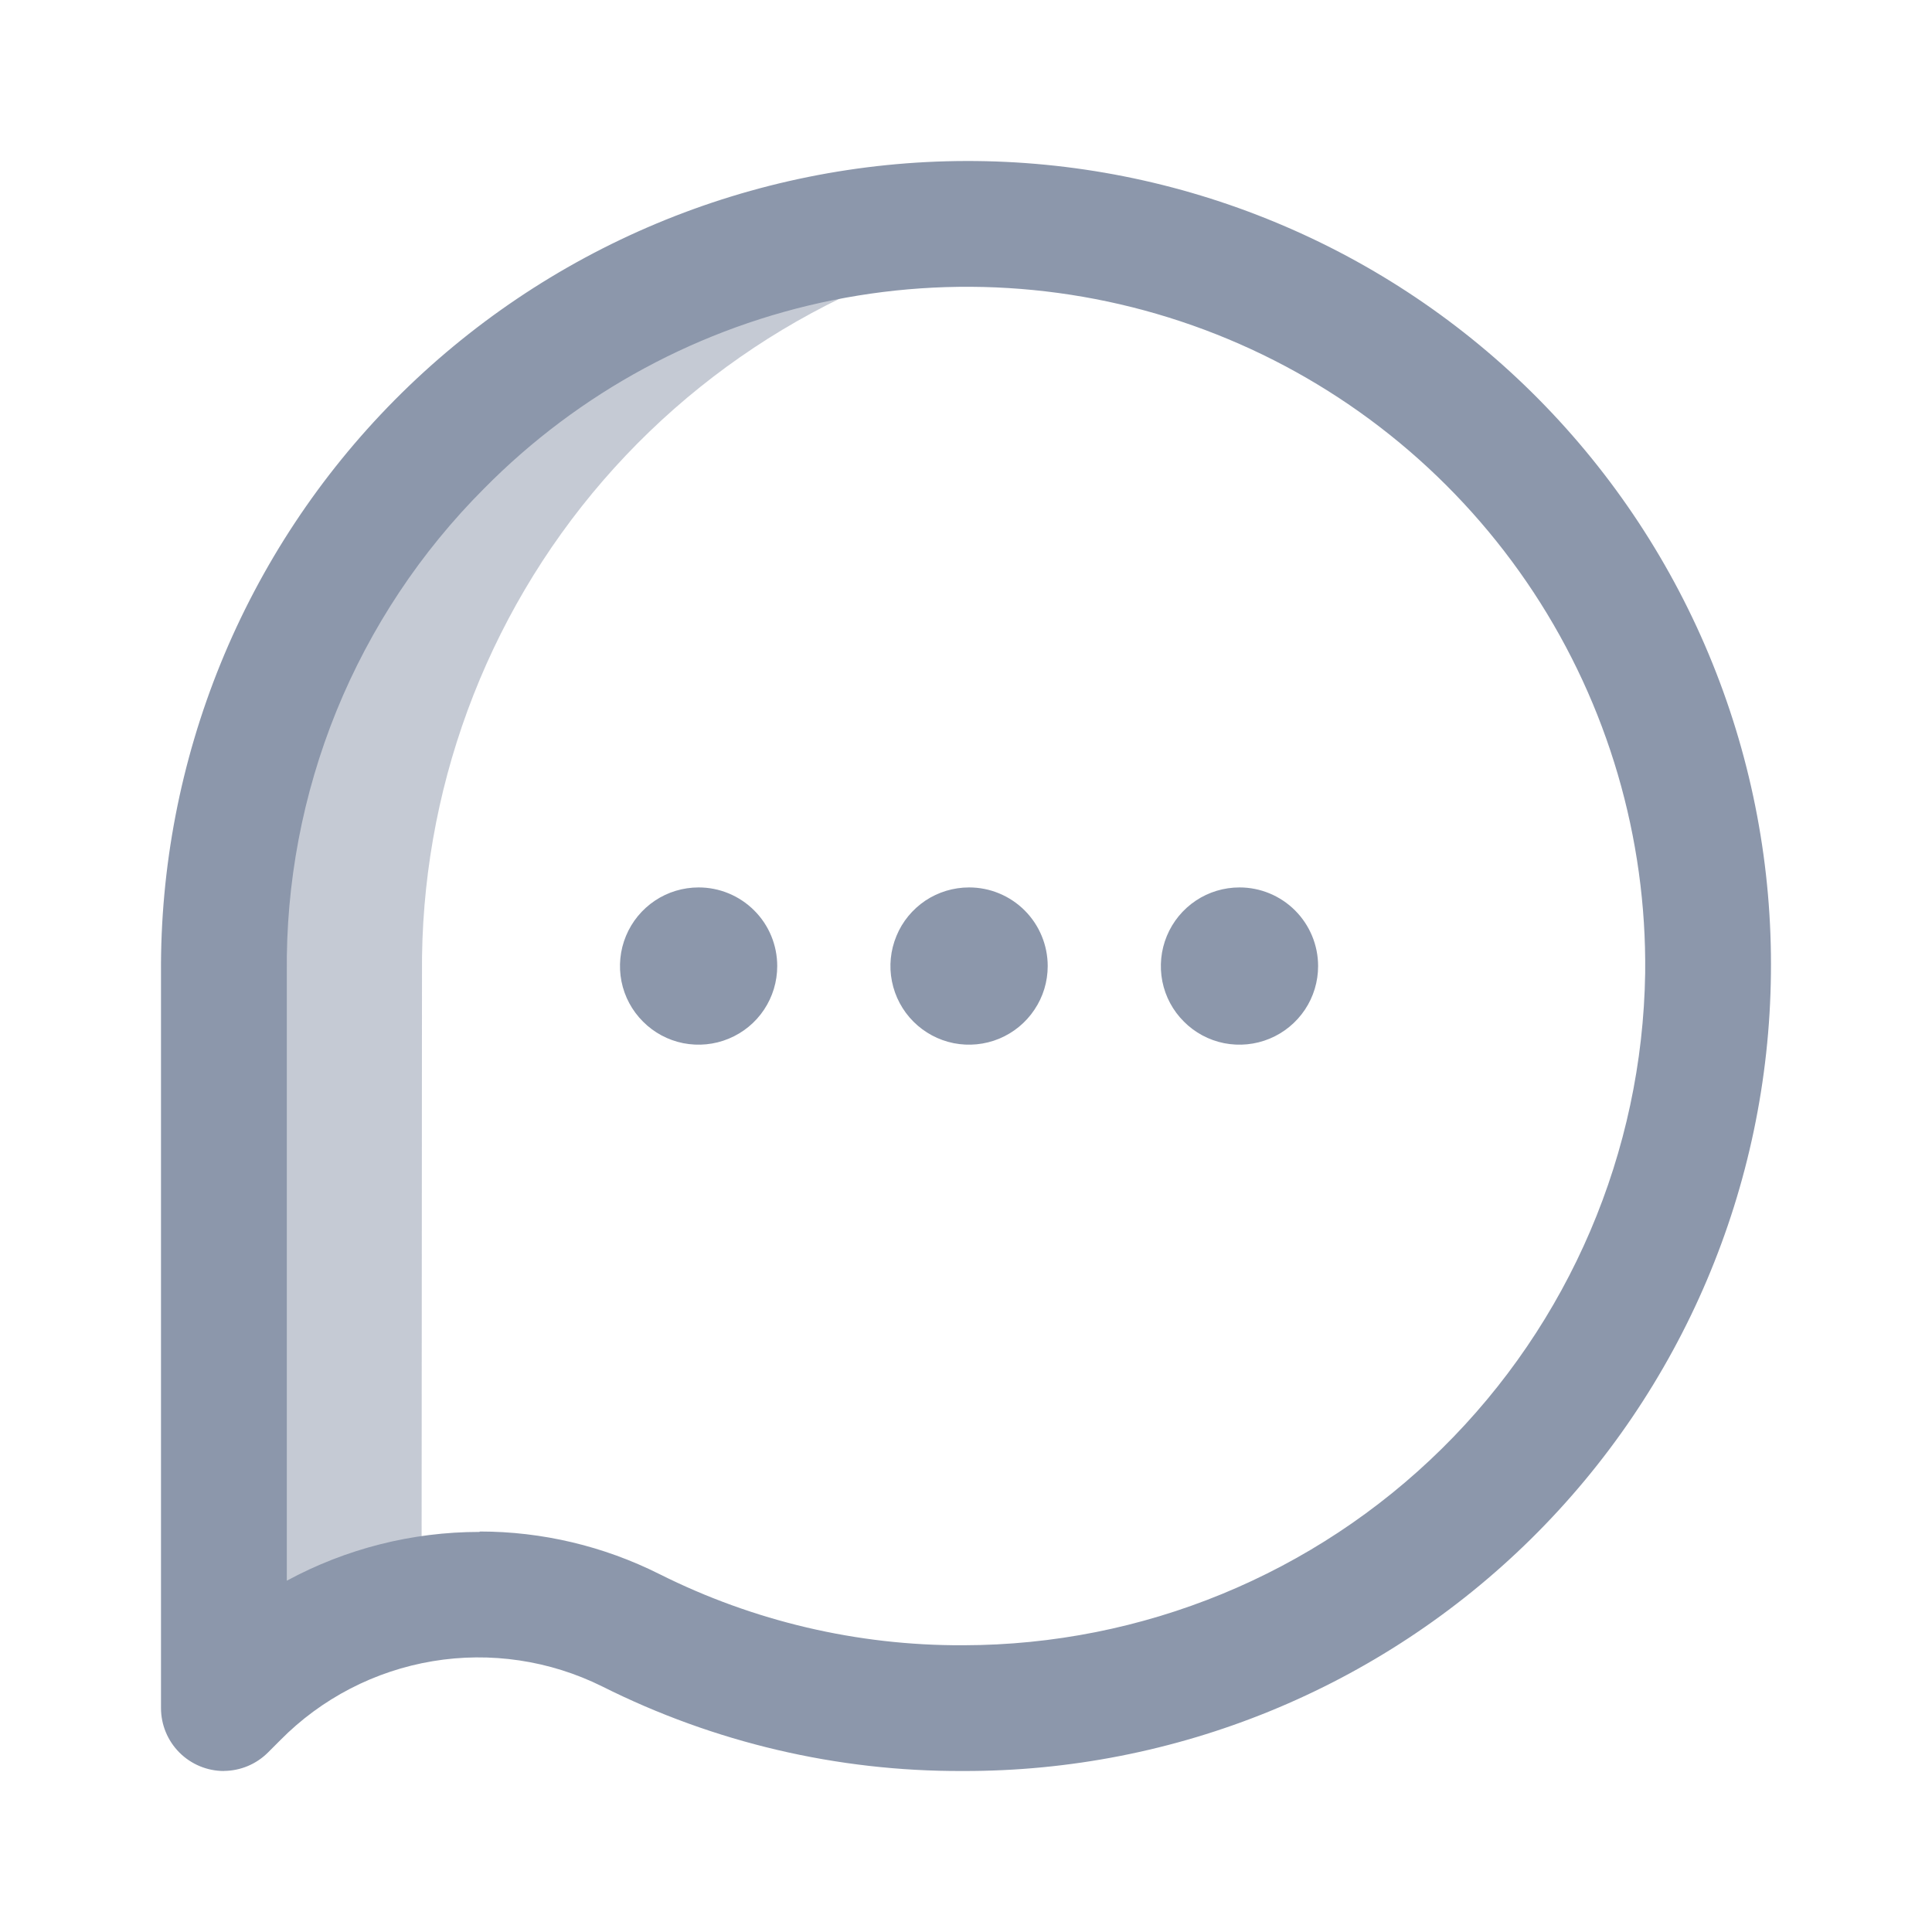<svg width="24" height="24" viewBox="0 0 24 24" fill="none" xmlns="http://www.w3.org/2000/svg">
    <path opacity="0.5" d="M5.242 12.09C5.223 9.844 6.023 7.667 7.493 5.968C8.963 4.27 11.002 3.165 13.229 2.862C12.821 2.808 12.411 2.782 12.001 2.782C10.783 2.785 9.579 3.028 8.456 3.498C7.333 3.969 6.314 4.656 5.457 5.521C4.601 6.386 3.923 7.411 3.464 8.539C3.005 9.666 2.773 10.873 2.782 12.09V21.218L2.934 21.066C3.562 20.443 4.366 20.027 5.237 19.874L5.242 12.09Z" fill="#8C97AB"/>
    <path d="M2.781 22C2.574 22 2.375 21.917 2.229 21.771C2.082 21.624 2 21.425 2 21.218V12.094C1.991 10.774 2.243 9.465 2.741 8.242C3.239 7.019 3.974 5.907 4.903 4.969C5.832 4.032 6.937 3.287 8.155 2.777C9.373 2.267 10.68 2.003 12 2C13.322 1.997 14.632 2.257 15.853 2.765C17.074 3.272 18.182 4.017 19.112 4.957C20.042 5.897 20.777 7.012 21.272 8.238C21.768 9.464 22.015 10.776 21.999 12.098C21.971 14.739 20.9 17.261 19.02 19.116C17.141 20.97 14.604 22.007 11.963 22H11.954C10.401 22.006 8.87 21.646 7.482 20.95C6.83 20.626 6.092 20.516 5.374 20.636C4.656 20.756 3.993 21.099 3.482 21.617L3.329 21.77C3.184 21.915 2.987 21.998 2.781 21.999V22ZM5.961 19.025C6.735 19.025 7.499 19.206 8.192 19.554C9.361 20.14 10.651 20.443 11.959 20.438H11.967C14.192 20.435 16.327 19.558 17.911 17.996C19.496 16.434 20.403 14.312 20.437 12.087C20.456 10.408 19.973 8.76 19.05 7.357C18.126 5.954 16.805 4.859 15.255 4.212C13.704 3.565 11.996 3.397 10.349 3.728C8.702 4.059 7.192 4.874 6.012 6.07C5.224 6.859 4.601 7.798 4.18 8.831C3.76 9.865 3.55 10.972 3.563 12.087C3.563 12.087 3.563 12.087 3.563 12.095V19.636C4.298 19.238 5.12 19.03 5.956 19.03L5.961 19.025Z" fill="#8C97AB"/>
    <path d="M9.655 12.001C9.655 12.194 9.598 12.383 9.491 12.543C9.384 12.704 9.231 12.829 9.052 12.903C8.874 12.977 8.678 12.996 8.488 12.959C8.298 12.921 8.124 12.828 7.988 12.691C7.851 12.555 7.758 12.381 7.72 12.191C7.683 12.002 7.702 11.805 7.776 11.627C7.85 11.448 7.975 11.296 8.136 11.188C8.296 11.081 8.485 11.024 8.679 11.024C8.938 11.024 9.186 11.127 9.369 11.31C9.553 11.493 9.655 11.742 9.655 12.001ZM12.038 11.024C11.845 11.024 11.656 11.081 11.495 11.188C11.335 11.296 11.209 11.448 11.136 11.627C11.062 11.805 11.042 12.002 11.08 12.191C11.118 12.381 11.211 12.555 11.347 12.691C11.484 12.828 11.658 12.921 11.848 12.959C12.037 12.996 12.233 12.977 12.412 12.903C12.59 12.829 12.743 12.704 12.85 12.543C12.958 12.383 13.015 12.194 13.015 12.001C13.015 11.742 12.912 11.493 12.729 11.31C12.546 11.127 12.298 11.024 12.039 11.024H12.038ZM15.398 11.024C15.204 11.024 15.015 11.081 14.855 11.188C14.694 11.296 14.569 11.448 14.495 11.627C14.421 11.805 14.402 12.002 14.439 12.191C14.477 12.381 14.57 12.555 14.707 12.691C14.843 12.828 15.017 12.921 15.207 12.959C15.396 12.996 15.593 12.977 15.771 12.903C15.95 12.829 16.102 12.704 16.21 12.543C16.317 12.383 16.374 12.194 16.374 12.001C16.374 11.742 16.271 11.493 16.088 11.31C15.905 11.127 15.657 11.024 15.398 11.024Z" fill="#8C97AB"/>
</svg>
